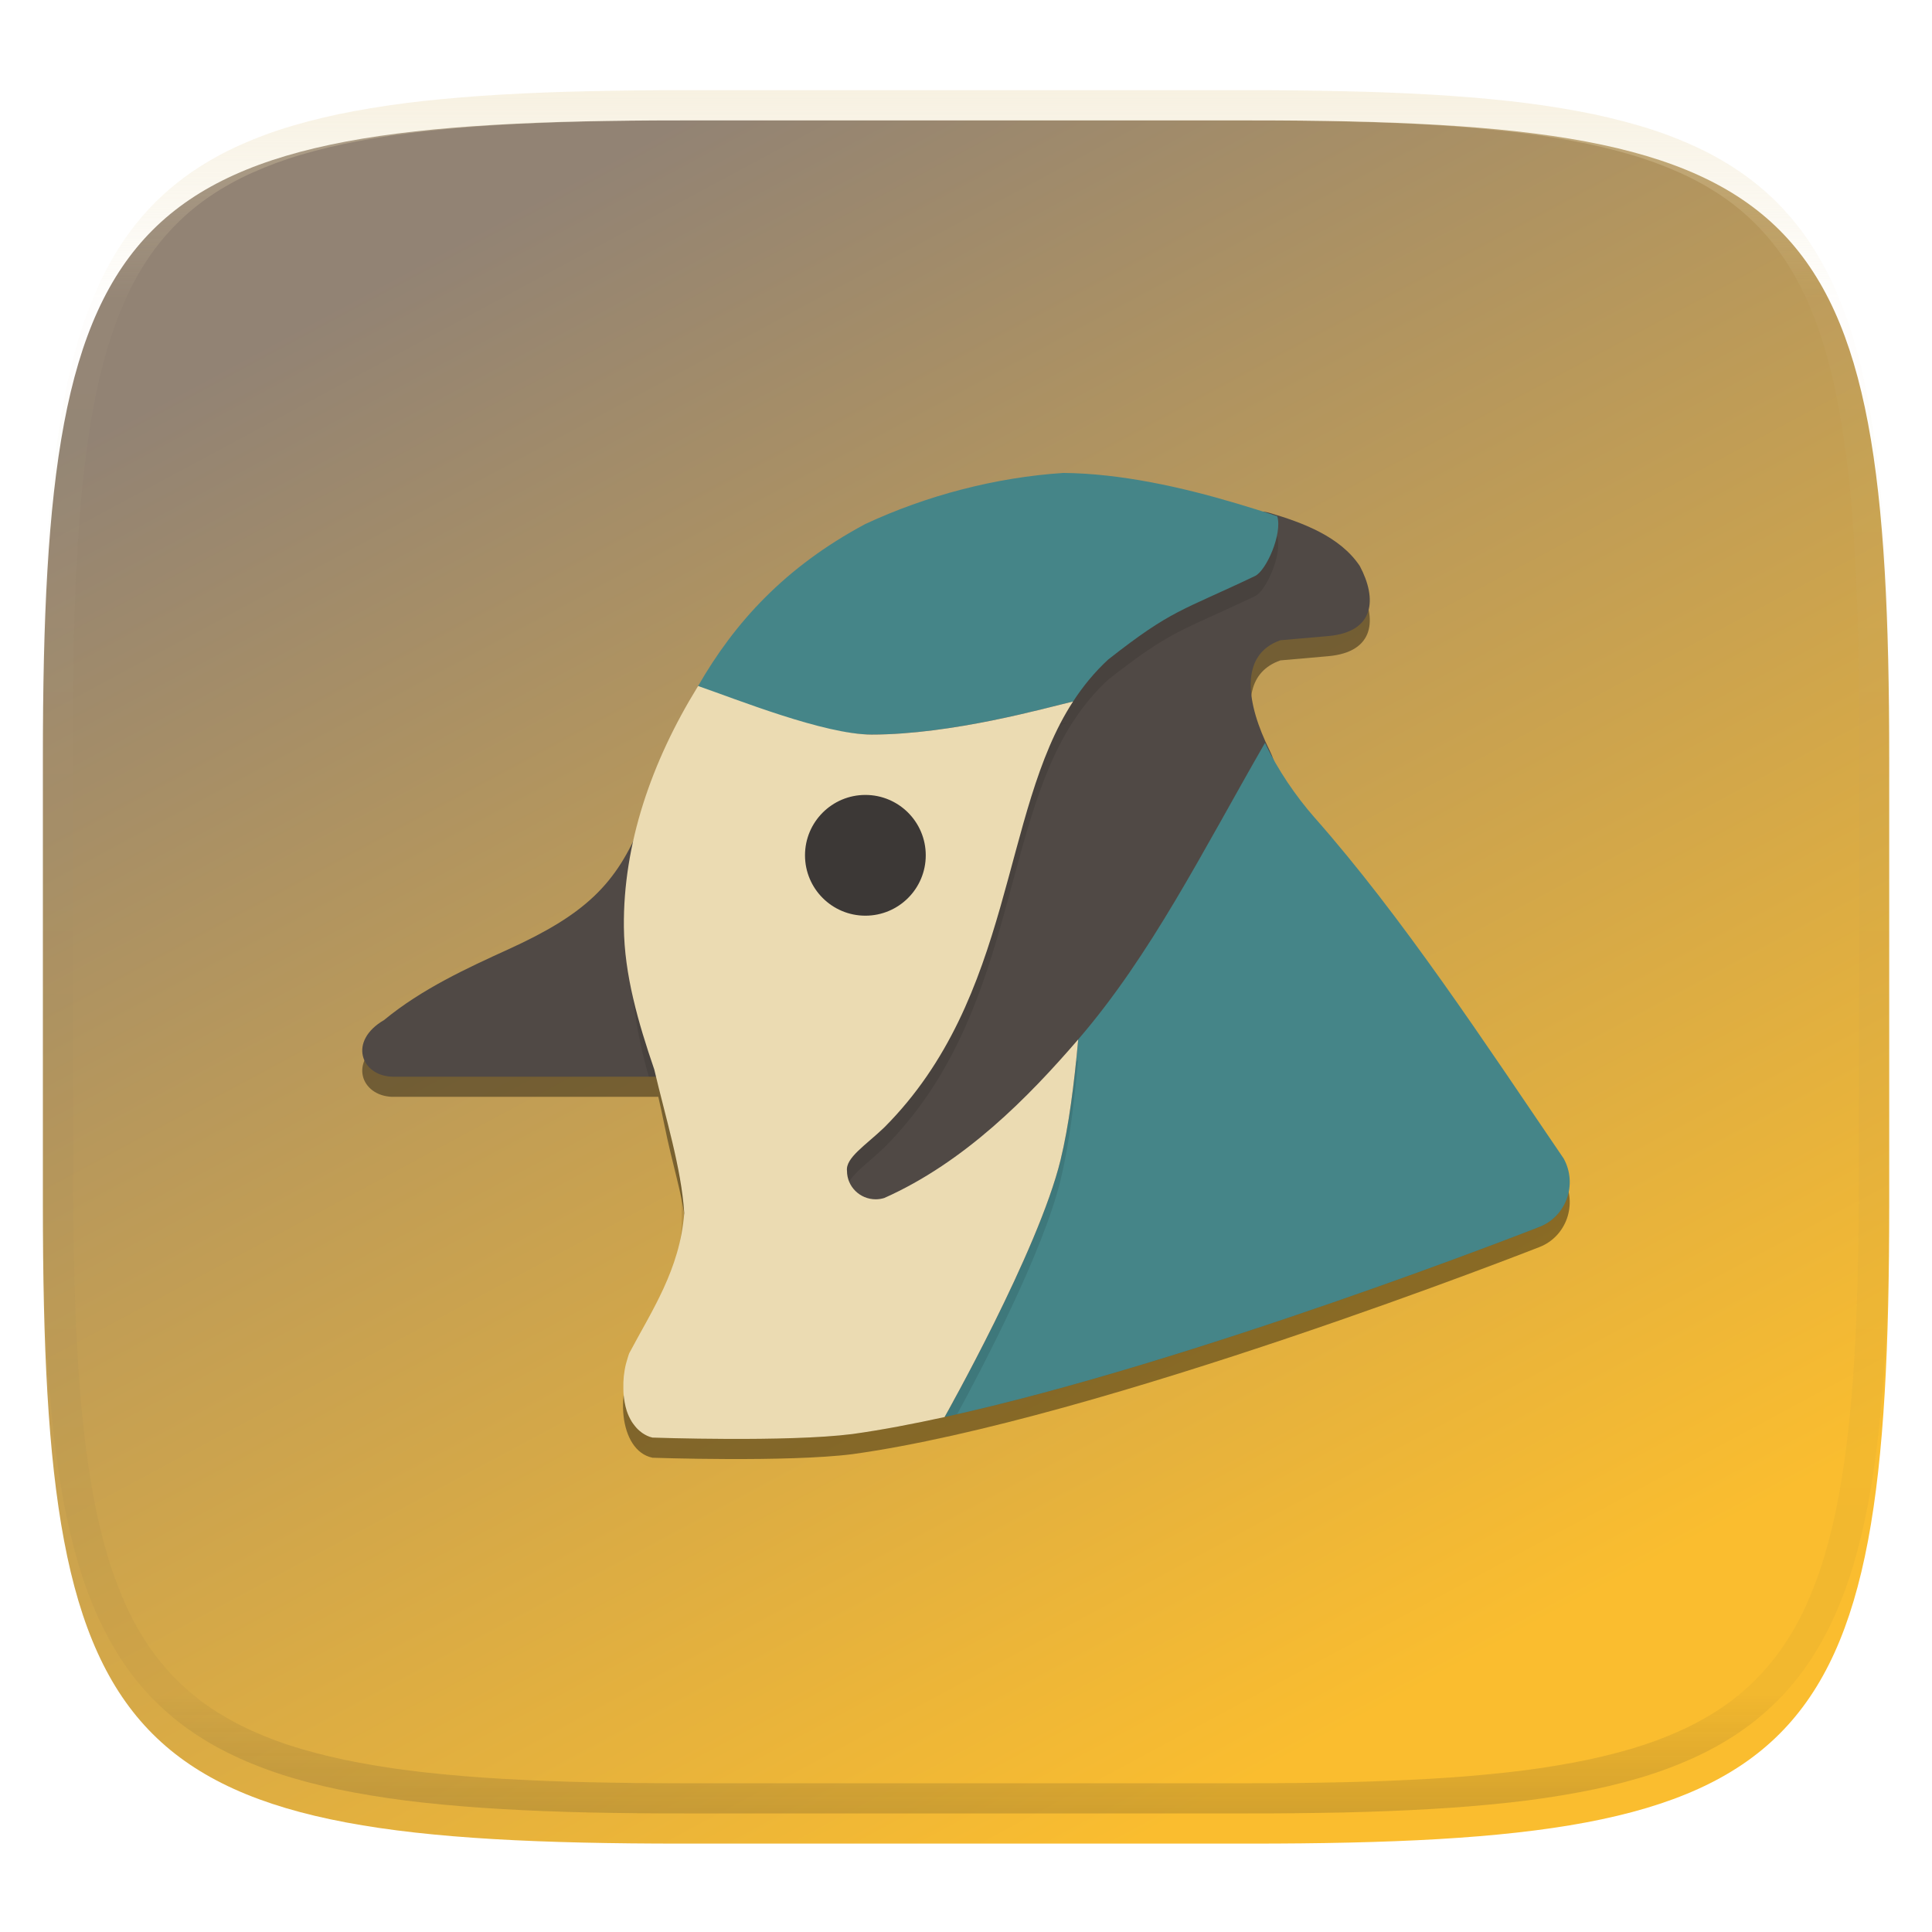 <svg xmlns="http://www.w3.org/2000/svg" style="isolation:isolate" width="256" height="256" viewBox="0 0 256 256">
 <defs>
  <filter id="rc86OjTFEnOMTTjJ6EIxTgd2oSRC5Jc6" width="400%" height="400%" x="-200%" y="-200%" color-interpolation-filters="sRGB" filterUnits="objectBoundingBox">
   <feGaussianBlur xmlns="http://www.w3.org/2000/svg" in="SourceGraphic" stdDeviation="4.294"/>
   <feOffset xmlns="http://www.w3.org/2000/svg" dx="0" dy="4" result="pf_100_offsetBlur"/>
   <feFlood xmlns="http://www.w3.org/2000/svg" flood-opacity=".4"/>
   <feComposite xmlns="http://www.w3.org/2000/svg" in2="pf_100_offsetBlur" operator="in" result="pf_100_dropShadow"/>
   <feBlend xmlns="http://www.w3.org/2000/svg" in="SourceGraphic" in2="pf_100_dropShadow" mode="normal"/>
  </filter>
 </defs>
 <g filter="url(#rc86OjTFEnOMTTjJ6EIxTgd2oSRC5Jc6)">
  <linearGradient id="_lgradient_15" x1=".25" x2=".75" y1=".036" y2=".902" gradientTransform="matrix(244.648,0,0,228.338,5.682,11.95)" gradientUnits="userSpaceOnUse">
   <stop offset="2.174%" style="stop-color:#928374"/>
   <stop offset="100%" style="stop-color:#fabd2f"/>
  </linearGradient>
  <path fill="url(#_lgradient_15)" d="M 165.691 11.95 C 239.746 11.95 250.33 22.507 250.33 96.494 L 250.33 155.745 C 250.33 229.731 239.746 240.288 165.691 240.288 L 90.321 240.288 C 16.265 240.288 5.682 229.731 5.682 155.745 L 5.682 96.494 C 5.682 22.507 16.265 11.95 90.321 11.95 L 165.691 11.95 Z"/>
 </g>
 <g opacity=".4">
  <linearGradient id="_lgradient_16" x1=".517" x2=".517" y1="0" y2="1" gradientTransform="matrix(244.65,0,0,228.34,5.68,11.95)" gradientUnits="userSpaceOnUse">
   <stop offset="0%" style="stop-color:#ebdbb2"/>
   <stop offset="12.5%" stop-opacity=".098" style="stop-color:#ebdbb2"/>
   <stop offset="92.5%" stop-opacity=".098" style="stop-color:#282828"/>
   <stop offset="100%" stop-opacity=".498" style="stop-color:#282828"/>
  </linearGradient>
  <path fill="url(#_lgradient_16)" fill-rule="evenodd" d="M 165.068 11.951 C 169.396 11.941 173.724 11.991 178.052 12.089 C 181.927 12.167 185.803 12.315 189.678 12.541 C 193.131 12.737 196.583 13.022 200.026 13.395 C 203.085 13.73 206.144 14.181 209.174 14.741 C 211.889 15.243 214.574 15.881 217.22 16.657 C 219.62 17.355 221.971 18.219 224.243 19.241 C 226.358 20.184 228.384 21.304 230.302 22.591 C 232.142 23.829 233.863 25.244 235.437 26.806 C 237.001 28.378 238.417 30.088 239.656 31.925 C 240.945 33.841 242.066 35.865 243.02 37.967 C 244.043 40.247 244.909 42.585 245.617 44.972 C 246.394 47.615 247.034 50.297 247.535 53.009 C 248.096 56.035 248.548 59.081 248.883 62.136 C 249.257 65.575 249.542 69.014 249.739 72.462 C 249.965 76.323 250.112 80.194 250.201 84.055 C 250.289 88.378 250.339 92.701 250.329 97.014 L 250.329 155.226 C 250.339 159.549 250.289 163.862 250.201 168.185 C 250.112 172.056 249.965 175.917 249.739 179.778 C 249.542 183.226 249.257 186.675 248.883 190.104 C 248.548 193.159 248.096 196.215 247.535 199.241 C 247.034 201.943 246.394 204.625 245.617 207.268 C 244.909 209.655 244.043 212.003 243.02 214.273 C 242.066 216.385 240.945 218.399 239.656 220.315 C 238.417 222.152 237.001 223.872 235.437 225.434 C 233.863 226.996 232.142 228.411 230.302 229.649 C 228.384 230.936 226.358 232.056 224.243 232.999 C 221.971 234.021 219.62 234.885 217.22 235.593 C 214.574 236.369 211.889 237.007 209.174 237.499 C 206.144 238.068 203.085 238.51 200.026 238.845 C 196.583 239.218 193.131 239.503 189.678 239.699 C 185.803 239.925 181.927 240.073 178.052 240.161 C 173.724 240.249 169.396 240.299 165.068 240.289 L 90.942 240.289 C 86.614 240.299 82.286 240.249 77.958 240.161 C 74.083 240.073 70.207 239.925 66.332 239.699 C 62.879 239.503 59.427 239.218 55.984 238.845 C 52.925 238.51 49.866 238.068 46.836 237.499 C 44.121 237.007 41.436 236.369 38.79 235.593 C 36.39 234.885 34.039 234.021 31.767 232.999 C 29.652 232.056 27.626 230.936 25.708 229.649 C 23.868 228.411 22.147 226.996 20.573 225.434 C 19.009 223.872 17.593 222.152 16.354 220.315 C 15.065 218.399 13.944 216.385 12.99 214.273 C 11.967 212.003 11.101 209.655 10.393 207.268 C 9.616 204.625 8.976 201.943 8.475 199.241 C 7.914 196.215 7.462 193.159 7.127 190.104 C 6.753 186.675 6.468 183.226 6.271 179.778 C 6.045 175.917 5.898 172.056 5.809 168.185 C 5.721 163.862 5.671 159.549 5.681 155.226 L 5.681 97.014 C 5.671 92.701 5.721 88.378 5.809 84.055 C 5.898 80.194 6.045 76.323 6.271 72.462 C 6.468 69.014 6.753 65.575 7.127 62.136 C 7.462 59.081 7.914 56.035 8.475 53.009 C 8.976 50.297 9.616 47.615 10.393 44.972 C 11.101 42.585 11.967 40.247 12.99 37.967 C 13.944 35.865 15.065 33.841 16.354 31.925 C 17.593 30.088 19.009 28.378 20.573 26.806 C 22.147 25.244 23.868 23.829 25.708 22.591 C 27.626 21.304 29.652 20.184 31.767 19.241 C 34.039 18.219 36.39 17.355 38.79 16.657 C 41.436 15.881 44.121 15.243 46.836 14.741 C 49.866 14.181 52.925 13.73 55.984 13.395 C 59.427 13.022 62.879 12.737 66.332 12.541 C 70.207 12.315 74.083 12.167 77.958 12.089 C 82.286 11.991 86.614 11.941 90.942 11.951 L 165.068 11.951 Z M 165.078 15.96 C 169.376 15.95 173.675 15.999 177.973 16.087 C 181.8 16.176 185.626 16.323 189.452 16.539 C 192.836 16.736 196.219 17.011 199.583 17.384 C 202.554 17.699 205.515 18.131 208.446 18.681 C 211.023 19.153 213.58 19.762 216.099 20.499 C 218.322 21.147 220.495 21.953 222.6 22.896 C 224.509 23.751 226.338 24.763 228.069 25.922 C 229.692 27.013 231.207 28.26 232.594 29.646 C 233.981 31.031 235.23 32.544 236.332 34.165 C 237.492 35.894 238.506 37.712 239.361 39.608 C 240.306 41.72 241.112 43.892 241.761 46.102 C 242.509 48.617 243.109 51.162 243.591 53.736 C 244.132 56.664 244.565 59.611 244.889 62.578 C 245.263 65.938 245.539 69.308 245.735 72.688 C 245.952 76.51 246.109 80.322 246.188 84.144 C 246.276 88.437 246.325 92.721 246.325 97.014 C 246.325 97.014 246.325 97.014 246.325 97.014 L 246.325 155.226 C 246.325 155.226 246.325 155.226 246.325 155.226 C 246.325 159.519 246.276 163.803 246.188 168.096 C 246.109 171.918 245.952 175.74 245.735 179.552 C 245.539 182.932 245.263 186.302 244.889 189.672 C 244.565 192.629 244.132 195.576 243.591 198.504 C 243.109 201.078 242.509 203.623 241.761 206.138 C 241.112 208.358 240.306 210.52 239.361 212.632 C 238.506 214.528 237.492 216.356 236.332 218.075 C 235.23 219.706 233.981 221.219 232.594 222.604 C 231.207 223.98 229.692 225.227 228.069 226.318 C 226.338 227.477 224.509 228.489 222.6 229.344 C 220.495 230.297 218.322 231.093 216.099 231.741 C 213.58 232.478 211.023 233.087 208.446 233.559 C 205.515 234.109 202.554 234.541 199.583 234.865 C 196.219 235.229 192.836 235.514 189.452 235.701 C 185.626 235.917 181.8 236.074 177.973 236.153 C 173.675 236.251 169.376 236.29 165.078 236.29 C 165.078 236.29 165.078 236.29 165.068 236.29 L 90.942 236.29 C 90.932 236.29 90.932 236.29 90.932 236.29 C 86.634 236.29 82.335 236.251 78.037 236.153 C 74.21 236.074 70.384 235.917 66.558 235.701 C 63.174 235.514 59.791 235.229 56.427 234.865 C 53.456 234.541 50.495 234.109 47.564 233.559 C 44.987 233.087 42.43 232.478 39.911 231.741 C 37.688 231.093 35.515 230.297 33.41 229.344 C 31.501 228.489 29.672 227.477 27.941 226.318 C 26.318 225.227 24.803 223.98 23.416 222.604 C 22.029 221.219 20.78 219.706 19.678 218.075 C 18.518 216.356 17.504 214.528 16.649 212.632 C 15.704 210.52 14.898 208.358 14.249 206.138 C 13.501 203.623 12.901 201.078 12.419 198.504 C 11.878 195.576 11.445 192.629 11.121 189.672 C 10.747 186.302 10.472 182.932 10.275 179.552 C 10.058 175.74 9.901 171.918 9.822 168.096 C 9.734 163.803 9.685 159.519 9.685 155.226 C 9.685 155.226 9.685 155.226 9.685 155.226 L 9.685 97.014 C 9.685 97.014 9.685 97.014 9.685 97.014 C 9.685 92.721 9.734 88.437 9.822 84.144 C 9.901 80.322 10.058 76.51 10.275 72.688 C 10.472 69.308 10.747 65.938 11.121 62.578 C 11.445 59.611 11.878 56.664 12.419 53.736 C 12.901 51.162 13.501 48.617 14.249 46.102 C 14.898 43.892 15.704 41.72 16.649 39.608 C 17.504 37.712 18.518 35.894 19.678 34.165 C 20.78 32.544 22.029 31.031 23.416 29.646 C 24.803 28.26 26.318 27.013 27.941 25.922 C 29.672 24.763 31.501 23.751 33.41 22.896 C 35.515 21.953 37.688 21.147 39.911 20.499 C 42.43 19.762 44.987 19.153 47.564 18.681 C 50.495 18.131 53.456 17.699 56.427 17.384 C 59.791 17.011 63.174 16.736 66.558 16.539 C 70.384 16.323 74.21 16.176 78.037 16.087 C 82.335 15.999 86.634 15.95 90.932 15.96 C 90.932 15.96 90.932 15.96 90.942 15.96 L 165.068 15.96 C 165.078 15.96 165.078 15.96 165.078 15.96 Z"/>
 </g>
 <g>
  <defs>
   <filter id="Th1X2Gw28F5lHKeCUoemSAfacttStJv3" width="400%" height="400%" x="-200%" y="-200%" color-interpolation-filters="sRGB" filterUnits="objectBoundingBox">
    <feGaussianBlur xmlns="http://www.w3.org/2000/svg" stdDeviation="4.294"/>
   </filter>
  </defs>
  <g opacity=".4" filter="url(#Th1X2Gw28F5lHKeCUoemSAfacttStJv3)">
   <path d="M 140.898 65.335 C 131.96 65.917 122.774 68.315 114.637 72.116 C 97.337 81.388 90.55 95.982 85.013 111.589 C 81.709 119.898 77.397 123.875 67.443 128.418 C 61.918 130.937 55.884 133.706 50.902 137.823 C 46.085 140.628 47.847 145.193 51.951 145.335 L 87.229 145.335 C 87.75 147.519 88.286 150.473 88.867 152.82 C 89.9 157.142 91.02 160.938 90.933 164.454 C 90.795 170.044 88.466 174.928 84.404 180.1 C 81.493 183.809 81.9 192.209 86.46 193.158 C 86.46 193.158 104.306 193.779 112.944 192.684 C 145.71 188.158 203.988 165.24 203.988 165.24 C 207.545 163.859 209.064 159.566 207.194 156.18 C 196.693 140.768 185.816 124.157 174.136 110.943 C 168.094 104.056 161.22 90.477 169.653 87.506 L 175.98 86.951 C 182.217 86.405 182.471 81.978 180.18 77.667 C 176.678 72.421 168.981 70.912 163.807 69.363 C 156.619 67.222 148.478 65.401 140.898 65.335 Z"/>
  </g>
  <path fill="#504945" d="M 140.901 65.333 C 131.963 65.915 125.191 68.063 117.053 71.864 C 99.753 81.136 90.55 93.314 85.013 108.921 C 81.709 117.229 77.397 121.207 67.443 125.75 C 61.918 128.268 55.884 131.038 50.902 135.154 C 46.085 137.96 47.847 142.525 51.951 142.667 L 87.229 142.667 C 87.75 144.851 90.263 147.585 90.844 149.932 C 91.876 154.254 94.315 157.391 94.228 160.907 C 94.09 166.497 92.2 172.918 88.138 178.091 C 85.227 181.8 85.415 187.564 89.974 188.512 C 89.974 188.512 104.965 189.134 113.603 188.038 C 146.369 183.513 202.45 161.254 202.45 161.254 C 206.007 159.873 206.208 156.678 204.338 153.292 C 193.837 137.88 183.4 123.027 171.72 109.812 C 169.633 107.434 169.864 102.72 168.244 99.459 C 165.172 93.275 164.132 86.783 169.653 84.837 L 175.98 84.283 C 182.217 83.736 182.471 79.309 180.18 74.998 C 177.571 71.091 172.635 69.256 168.148 67.935 C 166.611 67.482 163.809 68.188 162.489 67.793 C 155.301 65.652 148.481 65.4 140.901 65.333 Z"/>
  <g opacity=".1">
   <path d="M 140.901 65.333 C 131.963 65.915 122.773 68.313 114.635 72.115 C 103.991 77.82 97.342 85.147 92.5 93.568 C 92.5 93.568 107.327 99.214 115.5 99.214 C 126.162 99.214 138.588 96.466 142.187 95.62 C 143.495 93.614 145.012 91.742 146.844 90.052 C 155.354 83.374 156.462 83.684 166.302 78.99 C 167.79 78.28 169.945 73.394 169.24 71.078 C 167.376 70.438 165.523 69.877 163.813 69.365 C 156.624 67.223 148.481 65.4 140.901 65.333 Z M 167.62 101.099 C 159.288 115.593 152.492 129.239 142.865 140.401 C 142.34 146.3 141.617 151.89 140.536 156.339 C 138.21 165.912 130.17 181.24 126.818 187.406 C 159.866 179.92 203.99 162.573 203.99 162.573 C 206.055 161.771 207.402 159.976 207.828 157.958 C 207.699 157.352 207.509 156.75 207.193 156.177 C 196.692 140.765 185.816 124.157 174.135 110.943 C 171.751 108.225 169.271 104.637 167.62 101.099 Z"/>
  </g>
  <path fill="#458588" d="M 140.901 62.667 C 131.963 63.249 122.774 65.645 114.636 69.446 C 103.992 75.151 97.343 82.481 92.501 90.902 C 92.501 90.902 107.327 97.333 115.499 97.333 C 126.162 97.333 138.588 93.799 142.188 92.953 C 143.496 90.947 145.014 89.077 146.846 87.387 C 155.356 80.709 156.462 81.015 166.303 76.321 C 167.791 75.611 169.947 70.725 169.242 68.409 C 167.378 67.769 165.521 67.208 163.81 66.696 C 156.622 64.554 148.481 62.733 140.901 62.667 Z M 169.428 68.475 M 167.62 98.431 C 159.288 112.925 152.493 126.57 142.865 137.732 C 142.34 143.631 141.617 149.224 140.536 153.673 C 137.597 165.772 125.157 187.768 125.157 187.768 C 158.368 180.503 203.988 162.57 203.988 162.57 C 207.545 161.188 209.065 156.897 207.195 153.511 C 196.695 138.099 185.818 121.491 174.137 108.276 C 171.753 105.559 169.271 101.969 167.62 98.431 Z"/>
  <g opacity=".1">
   <path d="M 92.427 93.693 C 89.435 98.923 87.129 104.57 85.016 110.526 C 84.522 111.767 83.986 112.879 83.432 113.943 C 82.767 121.856 83.225 133.539 85.979 142.667 L 87.229 142.667 C 87.75 144.851 88.284 147.805 88.865 150.151 C 90.305 156.182 90.774 161.176 89.906 165.828 C 89.882 166.204 89.893 166.593 89.854 166.964 C 89.61 169.28 89.075 171.51 88.187 173.687 C 87.3 175.865 86.061 177.992 84.406 180.099 C 83.984 180.636 83.65 181.287 83.37 181.984 C 83.291 182.18 83.239 182.395 83.172 182.599 C 83.006 183.105 82.871 183.628 82.776 184.172 C 82.727 184.454 82.686 184.734 82.656 185.021 C 82.653 185.049 82.654 185.076 82.651 185.104 C 82.981 187.738 84.211 190.022 86.458 190.49 C 86.458 190.49 104.305 191.111 112.943 190.016 C 117.194 189.428 121.89 188.523 126.818 187.406 C 130.171 181.24 138.21 165.912 140.536 156.339 C 141.617 151.89 142.34 146.3 142.865 140.401 C 136.279 148.036 127.848 156.651 117.177 161.406 C 116.809 161.521 116.428 161.582 116.042 161.583 C 113.938 161.583 112.229 159.897 112.229 157.818 C 112.018 156.08 114.722 154.409 117.177 152.052 C 134.397 134.777 132.601 110.325 142.187 95.62 C 138.588 96.466 126.162 97.333 115.5 97.333 C 109.217 97.333 97.563 95.458 92.427 93.693 Z"/>
  </g>
  <path fill="#ebdbb2" d="M 92.427 91.027 C 86.324 100.939 82.56 111.835 82.667 122.834 C 82.728 129.152 84.563 135.504 86.698 141.724 C 88.178 148.058 90.27 154.699 90.667 160.746 L 90.667 160.754 C 90.091 168.215 86.333 173.722 83.372 179.32 C 83.293 179.515 83.238 179.726 83.171 179.93 C 83.005 180.437 82.871 180.96 82.777 181.504 C 82.728 181.785 82.687 182.07 82.657 182.356 C 82.603 182.89 82.584 183.427 82.598 183.959 C 82.604 184.203 82.599 184.447 82.62 184.687 C 82.689 185.464 82.813 186.222 83.037 186.915 L 83.037 186.923 C 83.212 187.464 83.449 187.949 83.721 188.401 C 83.798 188.527 83.89 188.636 83.974 188.754 C 84.205 189.076 84.466 189.361 84.756 189.607 C 84.862 189.697 84.969 189.786 85.083 189.864 C 85.495 190.146 85.942 190.381 86.46 190.489 C 86.46 190.489 104.303 191.114 112.94 190.018 C 114.891 189.749 116.95 189.402 119.064 189.011 C 119.074 189.009 119.084 189.005 119.093 189.003 C 121.061 188.635 123.087 188.221 125.157 187.768 C 125.157 187.768 137.597 165.772 140.537 153.673 C 141.618 149.224 142.34 143.631 142.866 137.732 C 136.28 145.367 127.849 153.983 117.178 158.738 C 116.81 158.852 116.426 158.913 116.039 158.914 C 113.936 158.914 112.23 157.228 112.23 155.149 C 112.019 153.411 114.722 151.742 117.178 149.385 C 134.398 132.11 132.602 107.658 142.188 92.953 C 138.589 93.799 126.162 97.333 115.5 97.333 C 109.217 97.333 97.637 92.667 92.501 90.902 L 92.427 91.027 Z"/>
  <circle fill="#3c3836" cx="114.667" cy="113.333" r="8" vector-effect="non-scaling-stroke"/>
 </g>
</svg>
